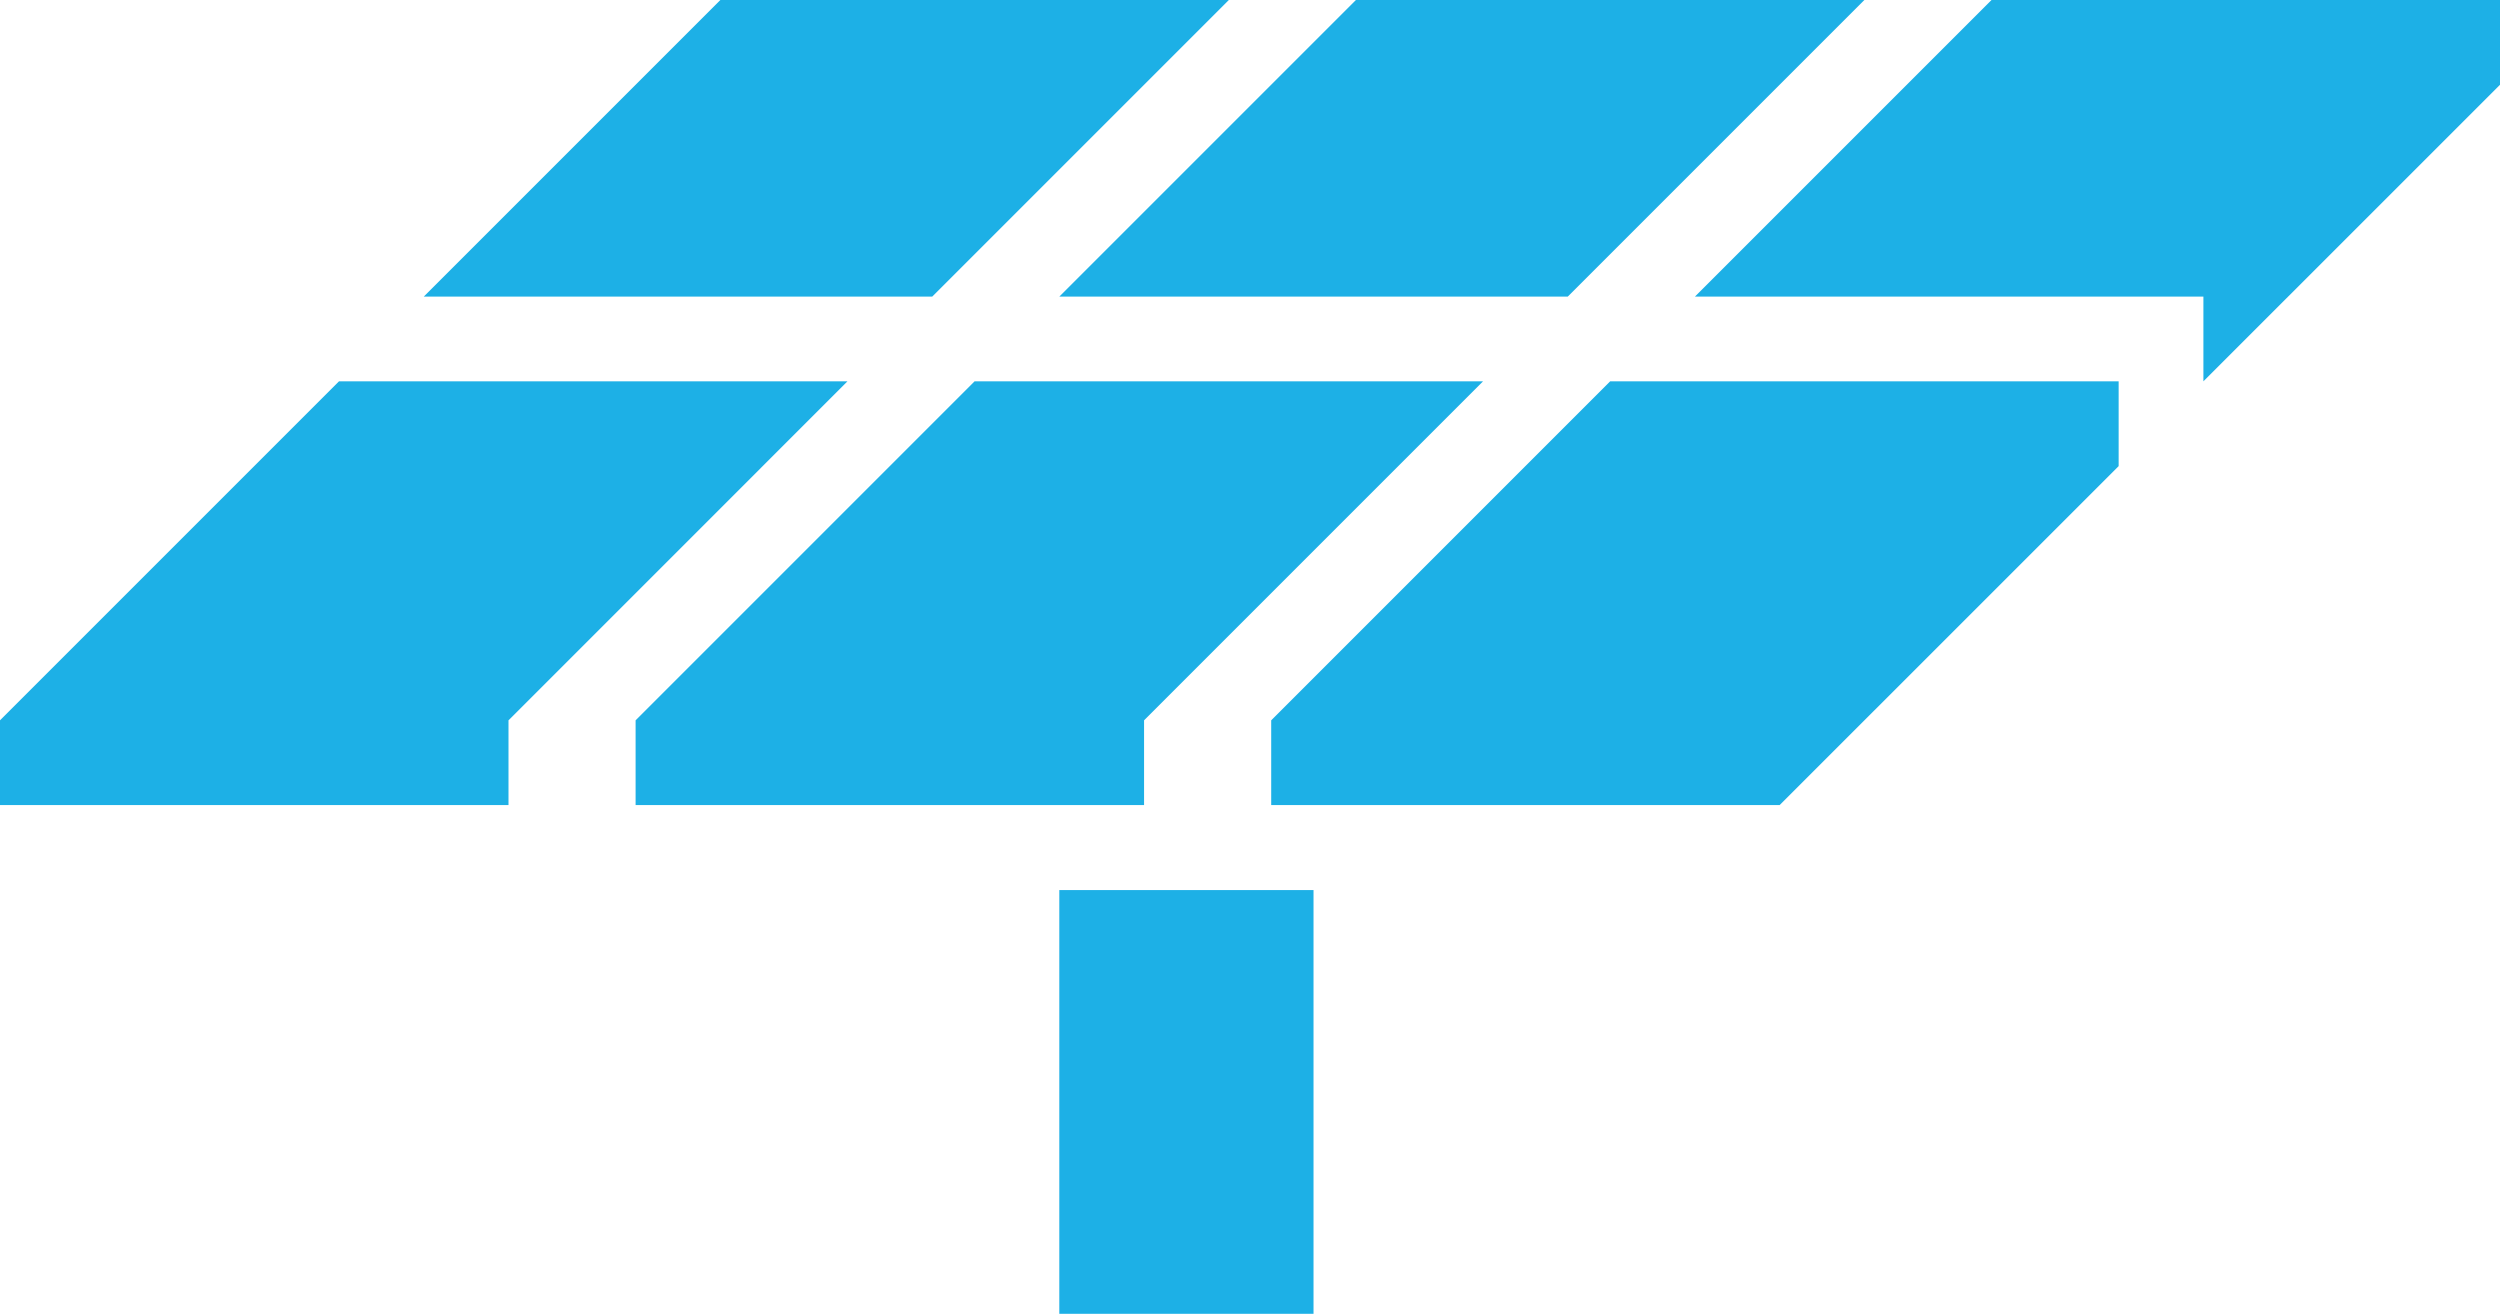 <svg xmlns="http://www.w3.org/2000/svg" xmlns:xlink="http://www.w3.org/1999/xlink" id="Layer_1" width="81.938" height="43.061" x="0" y="0" enable-background="new 0 0 81.938 43.061" version="1.1" viewBox="0 0 81.938 43.061" xml:space="preserve"><rect width="8.332" height="13.889" x="34.719" y="29.172" fill="#1DB0E6"/><polygon fill="#1DB0E6" points="41.664 23.609 41.664 26.387 58.328 26.387 69.439 15.277 69.439 12.498 52.773 12.498"/><polygon fill="#1DB0E6" points="65.273 0 55.551 9.722 72.217 9.722 72.217 12.498 81.938 2.778 81.938 0"/><polygon fill="#1DB0E6" points="51.383 9.722 61.105 0 44.441 0 34.719 9.722"/><polygon fill="#1DB0E6" points="31.942 12.498 20.832 23.609 20.832 26.387 37.497 26.387 37.497 23.609 37.497 23.609 48.607 12.498"/><polygon fill="#1DB0E6" points="40.275 0 23.61 0 13.888 9.722 30.553 9.722"/><polygon fill="#1DB0E6" points="11.111 12.498 0 23.609 0 26.387 16.666 26.387 16.666 23.609 27.776 12.498"/></svg>
